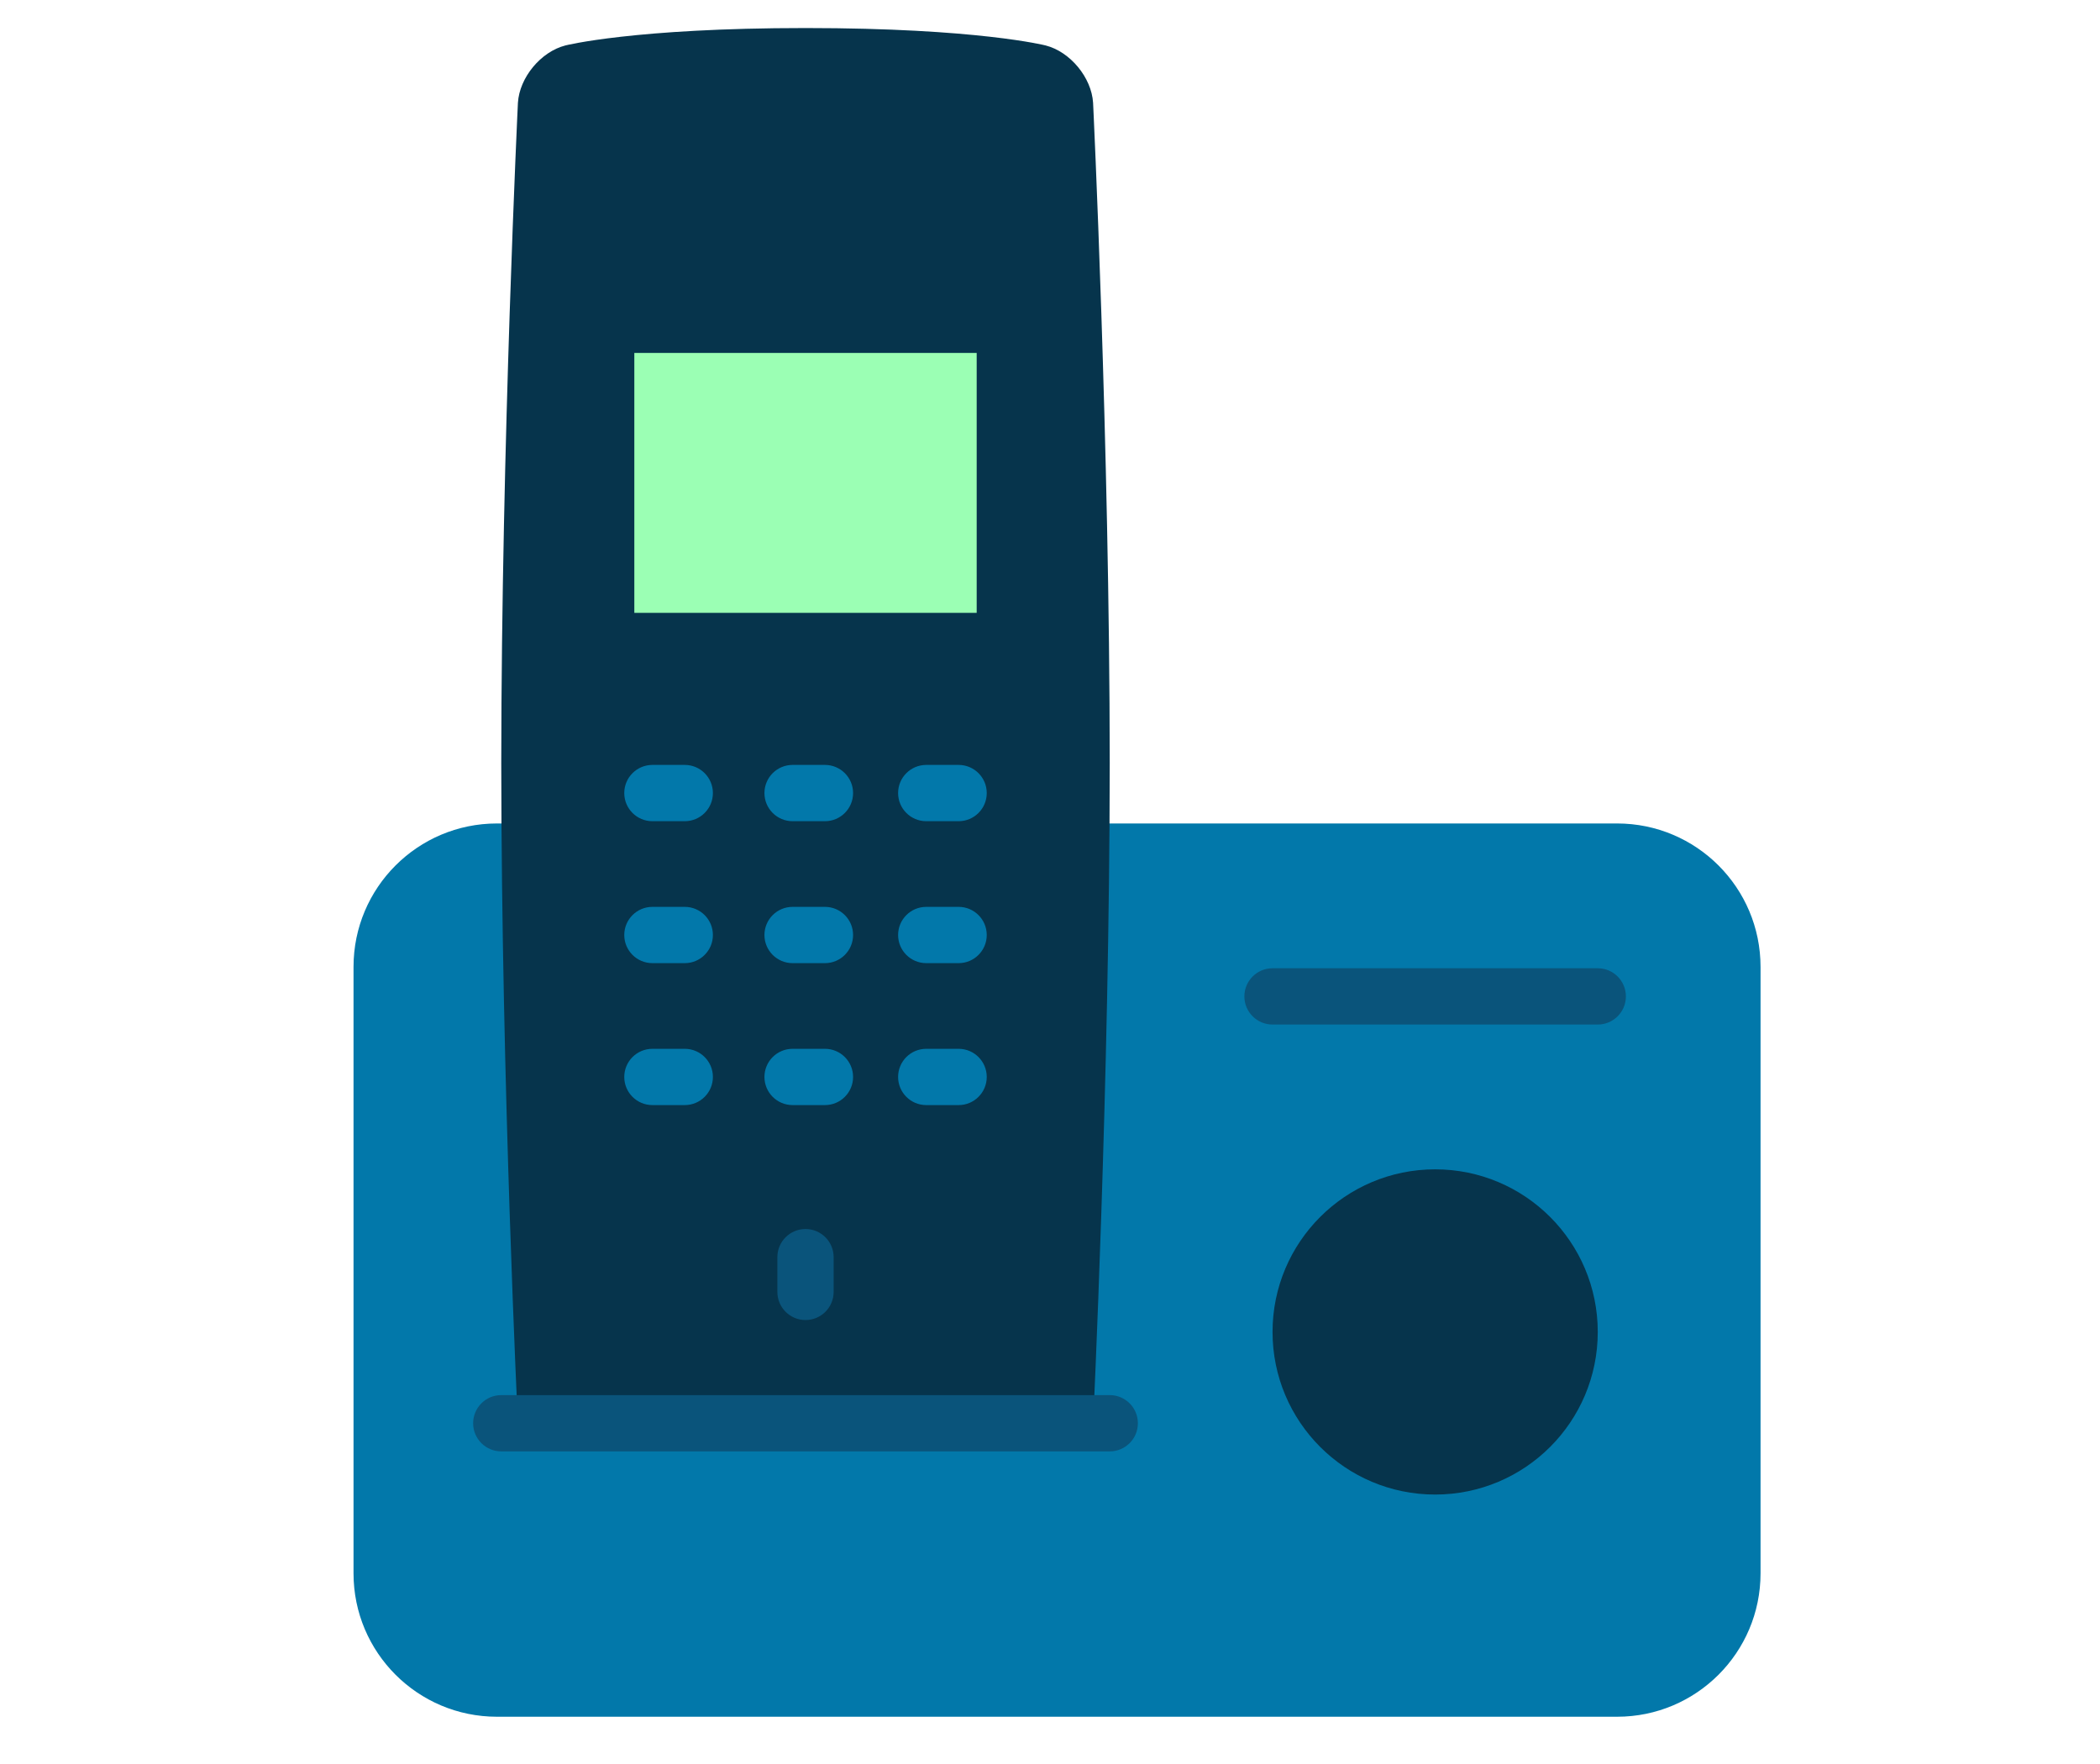 <?xml version="1.0" encoding="utf-8"?>
<!-- Generator: Adobe Illustrator 15.0.0, SVG Export Plug-In . SVG Version: 6.00 Build 0)  -->
<!DOCTYPE svg PUBLIC "-//W3C//DTD SVG 1.1//EN" "http://www.w3.org/Graphics/SVG/1.1/DTD/svg11.dtd">
<svg version="1.1" id="Layer_1" xmlns="http://www.w3.org/2000/svg" xmlns:xlink="http://www.w3.org/1999/xlink" x="0px" y="0px"
	 width="412px" height="346px" viewBox="0 0 412 346" enable-background="new 0 0 412 346" xml:space="preserve">
<path fill="#0278AA" d="M317.261,161.556H97.497c-15.541,0-28.139,12.599-28.139,28.139v118.974
	c0,15.54,12.599,28.139,28.139,28.139h219.764c15.541,0,28.141-12.599,28.141-28.139V189.695
	C345.401,174.154,332.802,161.556,317.261,161.556z"/>
<path fill="#06344C" d="M214.453,20.171c-0.304-4.963-4.495-10.027-9.312-11.255c0,0-13.4-3.416-47.109-3.416
	s-47.109,3.416-47.109,3.416c-4.817,1.228-9.008,6.293-9.312,11.255c0,0-3.229,66.928-3.268,129.527
	c0.037,62.6,3.268,129.527,3.268,129.527h112.841c0,0,3.229-66.928,3.268-129.527C217.682,87.099,214.453,20.171,214.453,20.171z"/>
<path fill="#0A547B" d="M158.032,258.979c-3.05,0-5.521-2.472-5.521-5.521v-6.816c0-3.049,2.472-5.521,5.521-5.521
	s5.521,2.473,5.521,5.521v6.815C163.554,256.508,161.082,258.979,158.032,258.979z"/>
<g>
	<path fill="#0278AA" d="M134.343,216.807h-6.348c-3.05,0-5.521-2.472-5.521-5.521c0-3.049,2.472-5.521,5.521-5.521h6.348
		c3.05,0,5.521,2.473,5.521,5.521C139.864,214.335,137.393,216.807,134.343,216.807z"/>
	<path fill="#0278AA" d="M188.069,216.807h-6.348c-3.05,0-5.522-2.472-5.522-5.521c0-3.049,2.473-5.521,5.522-5.521h6.348
		c3.049,0,5.521,2.473,5.521,5.521C193.59,214.335,191.118,216.807,188.069,216.807z"/>
	<path fill="#0278AA" d="M161.845,216.807h-6.347c-3.05,0-5.522-2.472-5.522-5.521c0-3.049,2.473-5.521,5.522-5.521h6.347
		c3.049,0,5.521,2.473,5.521,5.521C167.367,214.335,164.895,216.807,161.845,216.807z"/>
	<path fill="#0278AA" d="M134.343,188.959h-6.348c-3.05,0-5.521-2.473-5.521-5.521s2.472-5.521,5.521-5.521h6.348
		c3.05,0,5.521,2.472,5.521,5.521S137.393,188.959,134.343,188.959z"/>
	<path fill="#0278AA" d="M188.069,188.959h-6.348c-3.05,0-5.522-2.473-5.522-5.521s2.473-5.521,5.522-5.521h6.348
		c3.049,0,5.521,2.472,5.521,5.521S191.118,188.959,188.069,188.959z"/>
	<path fill="#0278AA" d="M161.845,188.959h-6.347c-3.05,0-5.522-2.473-5.522-5.521s2.473-5.521,5.522-5.521h6.347
		c3.049,0,5.521,2.472,5.521,5.521S164.895,188.959,161.845,188.959z"/>
	<path fill="#0278AA" d="M134.343,161.111h-6.348c-3.05,0-5.521-2.472-5.521-5.521c0-3.05,2.472-5.522,5.521-5.522h6.348
		c3.05,0,5.521,2.473,5.521,5.522C139.865,158.639,137.393,161.111,134.343,161.111z"/>
	<path fill="#0278AA" d="M188.069,161.111h-6.348c-3.05,0-5.522-2.472-5.522-5.521c0-3.05,2.473-5.522,5.522-5.522h6.348
		c3.049,0,5.521,2.473,5.521,5.522C193.591,158.639,191.118,161.111,188.069,161.111z"/>
	<path fill="#0278AA" d="M161.845,161.111h-6.347c-3.05,0-5.522-2.472-5.522-5.521c0-3.05,2.473-5.522,5.522-5.522h6.347
		c3.049,0,5.521,2.473,5.521,5.522C167.367,158.639,164.895,161.111,161.845,161.111z"/>
</g>
<rect x="124.449" y="69.244" fill="#9BFFB4" width="67.167" height="50.992"/>
<circle fill="#06344C" cx="281.563" cy="261.314" r="31.902"/>
<g>
	<path fill="#0A547B" d="M313.464,201.006h-63.808c-3.05,0-5.522-2.474-5.522-5.522s2.473-5.521,5.522-5.521h63.808
		c3.049,0,5.521,2.473,5.521,5.521S316.513,201.006,313.464,201.006z"/>
	<path fill="#0A547B" d="M217.72,284.748H98.345c-3.05,0-5.521-2.473-5.521-5.521c0-3.05,2.472-5.521,5.521-5.521H217.72
		c3.05,0,5.521,2.473,5.521,5.521S220.77,284.748,217.72,284.748z"/>
</g>
</svg>
